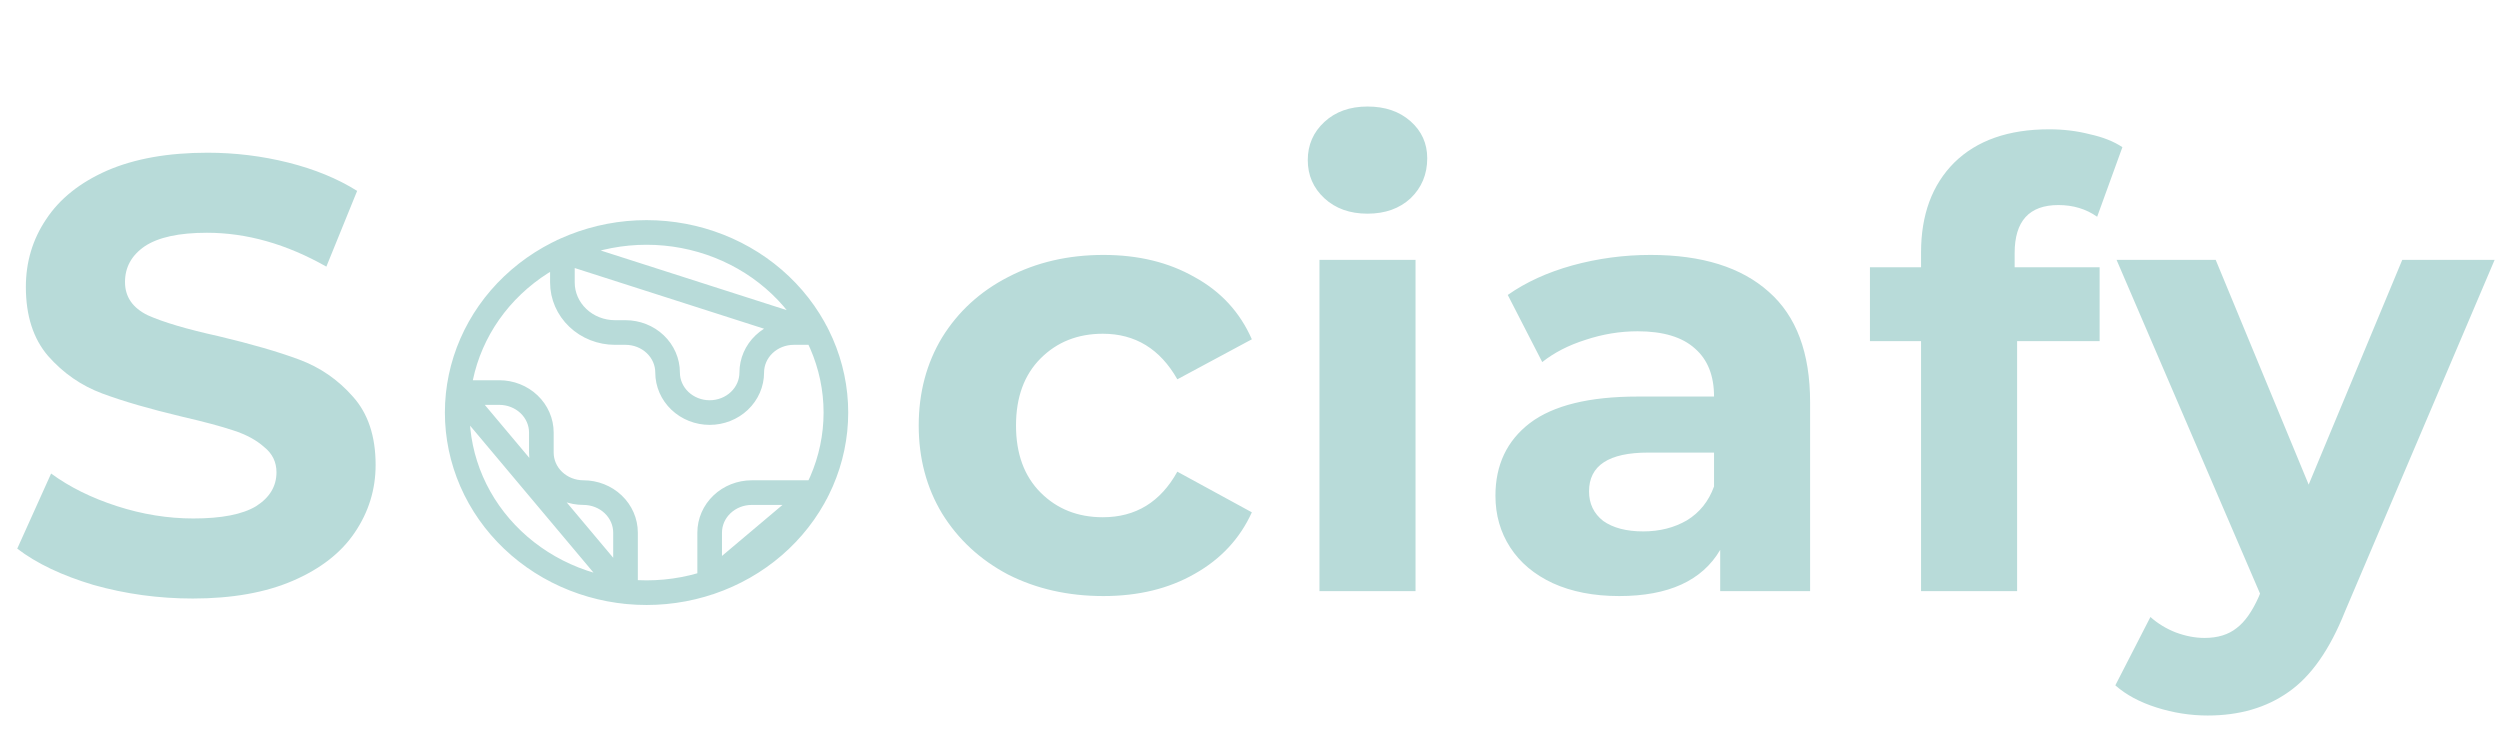 <svg width="203" height="61" viewBox="0 0 203 61" fill="none" xmlns="http://www.w3.org/2000/svg">
    <path d="M89.6 48.4C86.733 48.4 84.15 47.817 81.85 46.65C79.583 45.45 77.8 43.8 76.5 41.7C75.233 39.6 74.6 37.217 74.6 34.55C74.6 31.883 75.233 29.5 76.5 27.4C77.8 25.3 79.583 23.667 81.85 22.5C84.15 21.3 86.733 20.7 89.6 20.7C92.433 20.7 94.9 21.3 97 22.5C99.133 23.667 100.683 25.35 101.65 27.55L95.6 30.8C94.2 28.333 92.183 27.1 89.55 27.1C87.517 27.1 85.833 27.767 84.5 29.1C83.167 30.433 82.5 32.25 82.5 34.55C82.5 36.85 83.167 38.667 84.5 40C85.833 41.333 87.517 42 89.55 42C92.217 42 94.233 40.767 95.6 38.3L101.65 41.6C100.683 43.733 99.133 45.4 97 46.6C94.9 47.8 92.433 48.4 89.6 48.4ZM107.141 21.1H114.941V48H107.141V21.1ZM111.041 17.35C109.608 17.35 108.441 16.933 107.541 16.1C106.641 15.267 106.191 14.233 106.191 13C106.191 11.767 106.641 10.733 107.541 9.9C108.441 9.067 109.608 8.65 111.041 8.65C112.474 8.65 113.641 9.05 114.541 9.85C115.441 10.65 115.891 11.65 115.891 12.85C115.891 14.15 115.441 15.233 114.541 16.1C113.641 16.933 112.474 17.35 111.041 17.35ZM134.03 20.7C138.197 20.7 141.397 21.7 143.63 23.7C145.863 25.667 146.98 28.65 146.98 32.65V48H139.68V44.65C138.213 47.15 135.48 48.4 131.48 48.4C129.413 48.4 127.613 48.05 126.08 47.35C124.58 46.65 123.43 45.683 122.63 44.45C121.83 43.217 121.43 41.817 121.43 40.25C121.43 37.75 122.363 35.783 124.23 34.35C126.13 32.917 129.047 32.2 132.98 32.2H139.18C139.18 30.5 138.663 29.2 137.63 28.3C136.597 27.367 135.047 26.9 132.98 26.9C131.547 26.9 130.13 27.133 128.73 27.6C127.363 28.033 126.197 28.633 125.23 29.4L122.43 23.95C123.897 22.917 125.647 22.117 127.68 21.55C129.747 20.983 131.863 20.7 134.03 20.7ZM133.43 43.15C134.763 43.15 135.947 42.85 136.98 42.25C138.013 41.617 138.747 40.7 139.18 39.5V36.75H133.83C130.63 36.75 129.03 37.8 129.03 39.9C129.03 40.9 129.413 41.7 130.18 42.3C130.98 42.867 132.063 43.15 133.43 43.15ZM163.589 21.7H170.489V27.7H163.789V48H155.989V27.7H151.839V21.7H155.989V20.5C155.989 17.433 156.889 15 158.689 13.2C160.523 11.4 163.089 10.5 166.389 10.5C167.556 10.5 168.656 10.633 169.689 10.9C170.756 11.133 171.639 11.483 172.339 11.95L170.289 17.6C169.389 16.967 168.339 16.65 167.139 16.65C164.773 16.65 163.589 17.95 163.589 20.55V21.7ZM202.564 21.1L190.414 49.65C189.18 52.75 187.647 54.933 185.814 56.2C184.014 57.467 181.83 58.1 179.264 58.1C177.864 58.1 176.48 57.883 175.114 57.45C173.747 57.017 172.63 56.417 171.764 55.65L174.614 50.1C175.214 50.633 175.897 51.05 176.664 51.35C177.464 51.65 178.247 51.8 179.014 51.8C180.08 51.8 180.947 51.533 181.614 51C182.28 50.5 182.88 49.65 183.414 48.45L183.514 48.2L171.864 21.1H179.914L187.464 39.35L195.064 21.1H202.564Z"
          fill="#B8DBD9"/>
    <path d="M15.65 48.6C12.883 48.6 10.2 48.233 7.6 47.5C5.033 46.733 2.967 45.75 1.4 44.55L4.15 38.45C5.65 39.55 7.433 40.433 9.5 41.1C11.567 41.767 13.633 42.1 15.7 42.1C18 42.1 19.7 41.767 20.8 41.1C21.9 40.4 22.45 39.483 22.45 38.35C22.45 37.517 22.117 36.833 21.45 36.3C20.817 35.733 19.983 35.283 18.95 34.95C17.95 34.617 16.583 34.25 14.85 33.85C12.183 33.217 10 32.583 8.3 31.95C6.6 31.317 5.133 30.3 3.9 28.9C2.7 27.5 2.1 25.633 2.1 23.3C2.1 21.267 2.65 19.433 3.75 17.8C4.85 16.133 6.5 14.817 8.7 13.85C10.933 12.883 13.65 12.4 16.85 12.4C19.083 12.4 21.267 12.667 23.4 13.2C25.533 13.733 27.4 14.5 29 15.5L26.5 21.65C23.267 19.817 20.033 18.9 16.8 18.9C14.533 18.9 12.85 19.267 11.75 20C10.683 20.733 10.15 21.7 10.15 22.9C10.15 24.1 10.767 25 12 25.6C13.267 26.167 15.183 26.733 17.75 27.3C20.417 27.933 22.6 28.567 24.3 29.2C26 29.833 27.45 30.833 28.65 32.2C29.883 33.567 30.5 35.417 30.5 37.75C30.5 39.75 29.933 41.583 28.8 43.25C27.7 44.883 26.033 46.183 23.8 47.15C21.567 48.117 18.85 48.6 15.65 48.6Z"
          fill="#B8DBD9"/>
    <path d="M37.219 31.875H40.542C41.448 31.875 42.317 32.217 42.958 32.827C43.598 33.436 43.958 34.263 43.958 35.125V36.75C43.958 37.612 44.318 38.439 44.959 39.048C45.6 39.658 46.469 40 47.375 40C48.281 40 49.15 40.342 49.791 40.952C50.432 41.561 50.792 42.388 50.792 43.25V48.036L37.219 31.875ZM45.667 20.394V22.938C45.667 24.015 46.117 25.048 46.918 25.81C47.718 26.572 48.805 27 49.938 27H50.792C51.698 27 52.567 27.342 53.208 27.952C53.848 28.561 54.208 29.388 54.208 30.25C54.208 31.112 54.568 31.939 55.209 32.548C55.85 33.158 56.719 33.5 57.625 33.5C58.531 33.5 59.4 33.158 60.041 32.548C60.682 31.939 61.042 31.112 61.042 30.25C61.042 29.388 61.402 28.561 62.042 27.952C62.683 27.342 63.552 27 64.458 27H66.276L45.667 20.394ZM57.625 47.293V43.25C57.625 42.388 57.985 41.561 58.626 40.952C59.267 40.342 60.136 40 61.042 40H66.276L57.625 47.293ZM67.875 33.5C67.875 35.421 67.477 37.322 66.705 39.097C65.932 40.871 64.799 42.483 63.372 43.841C61.944 45.2 60.249 46.277 58.384 47.012C56.518 47.747 54.519 48.125 52.5 48.125C50.481 48.125 48.482 47.747 46.616 47.012C44.751 46.277 43.056 45.2 41.628 43.841C40.2 42.483 39.068 40.871 38.295 39.097C37.523 37.322 37.125 35.421 37.125 33.5C37.125 29.621 38.745 25.901 41.628 23.159C44.512 20.416 48.422 18.875 52.5 18.875C56.578 18.875 60.488 20.416 63.372 23.159C66.255 25.901 67.875 29.621 67.875 33.5Z"
          stroke="#B8DBD9" stroke-width="2" stroke-linecap="round" stroke-linejoin="round"/>
</svg>
